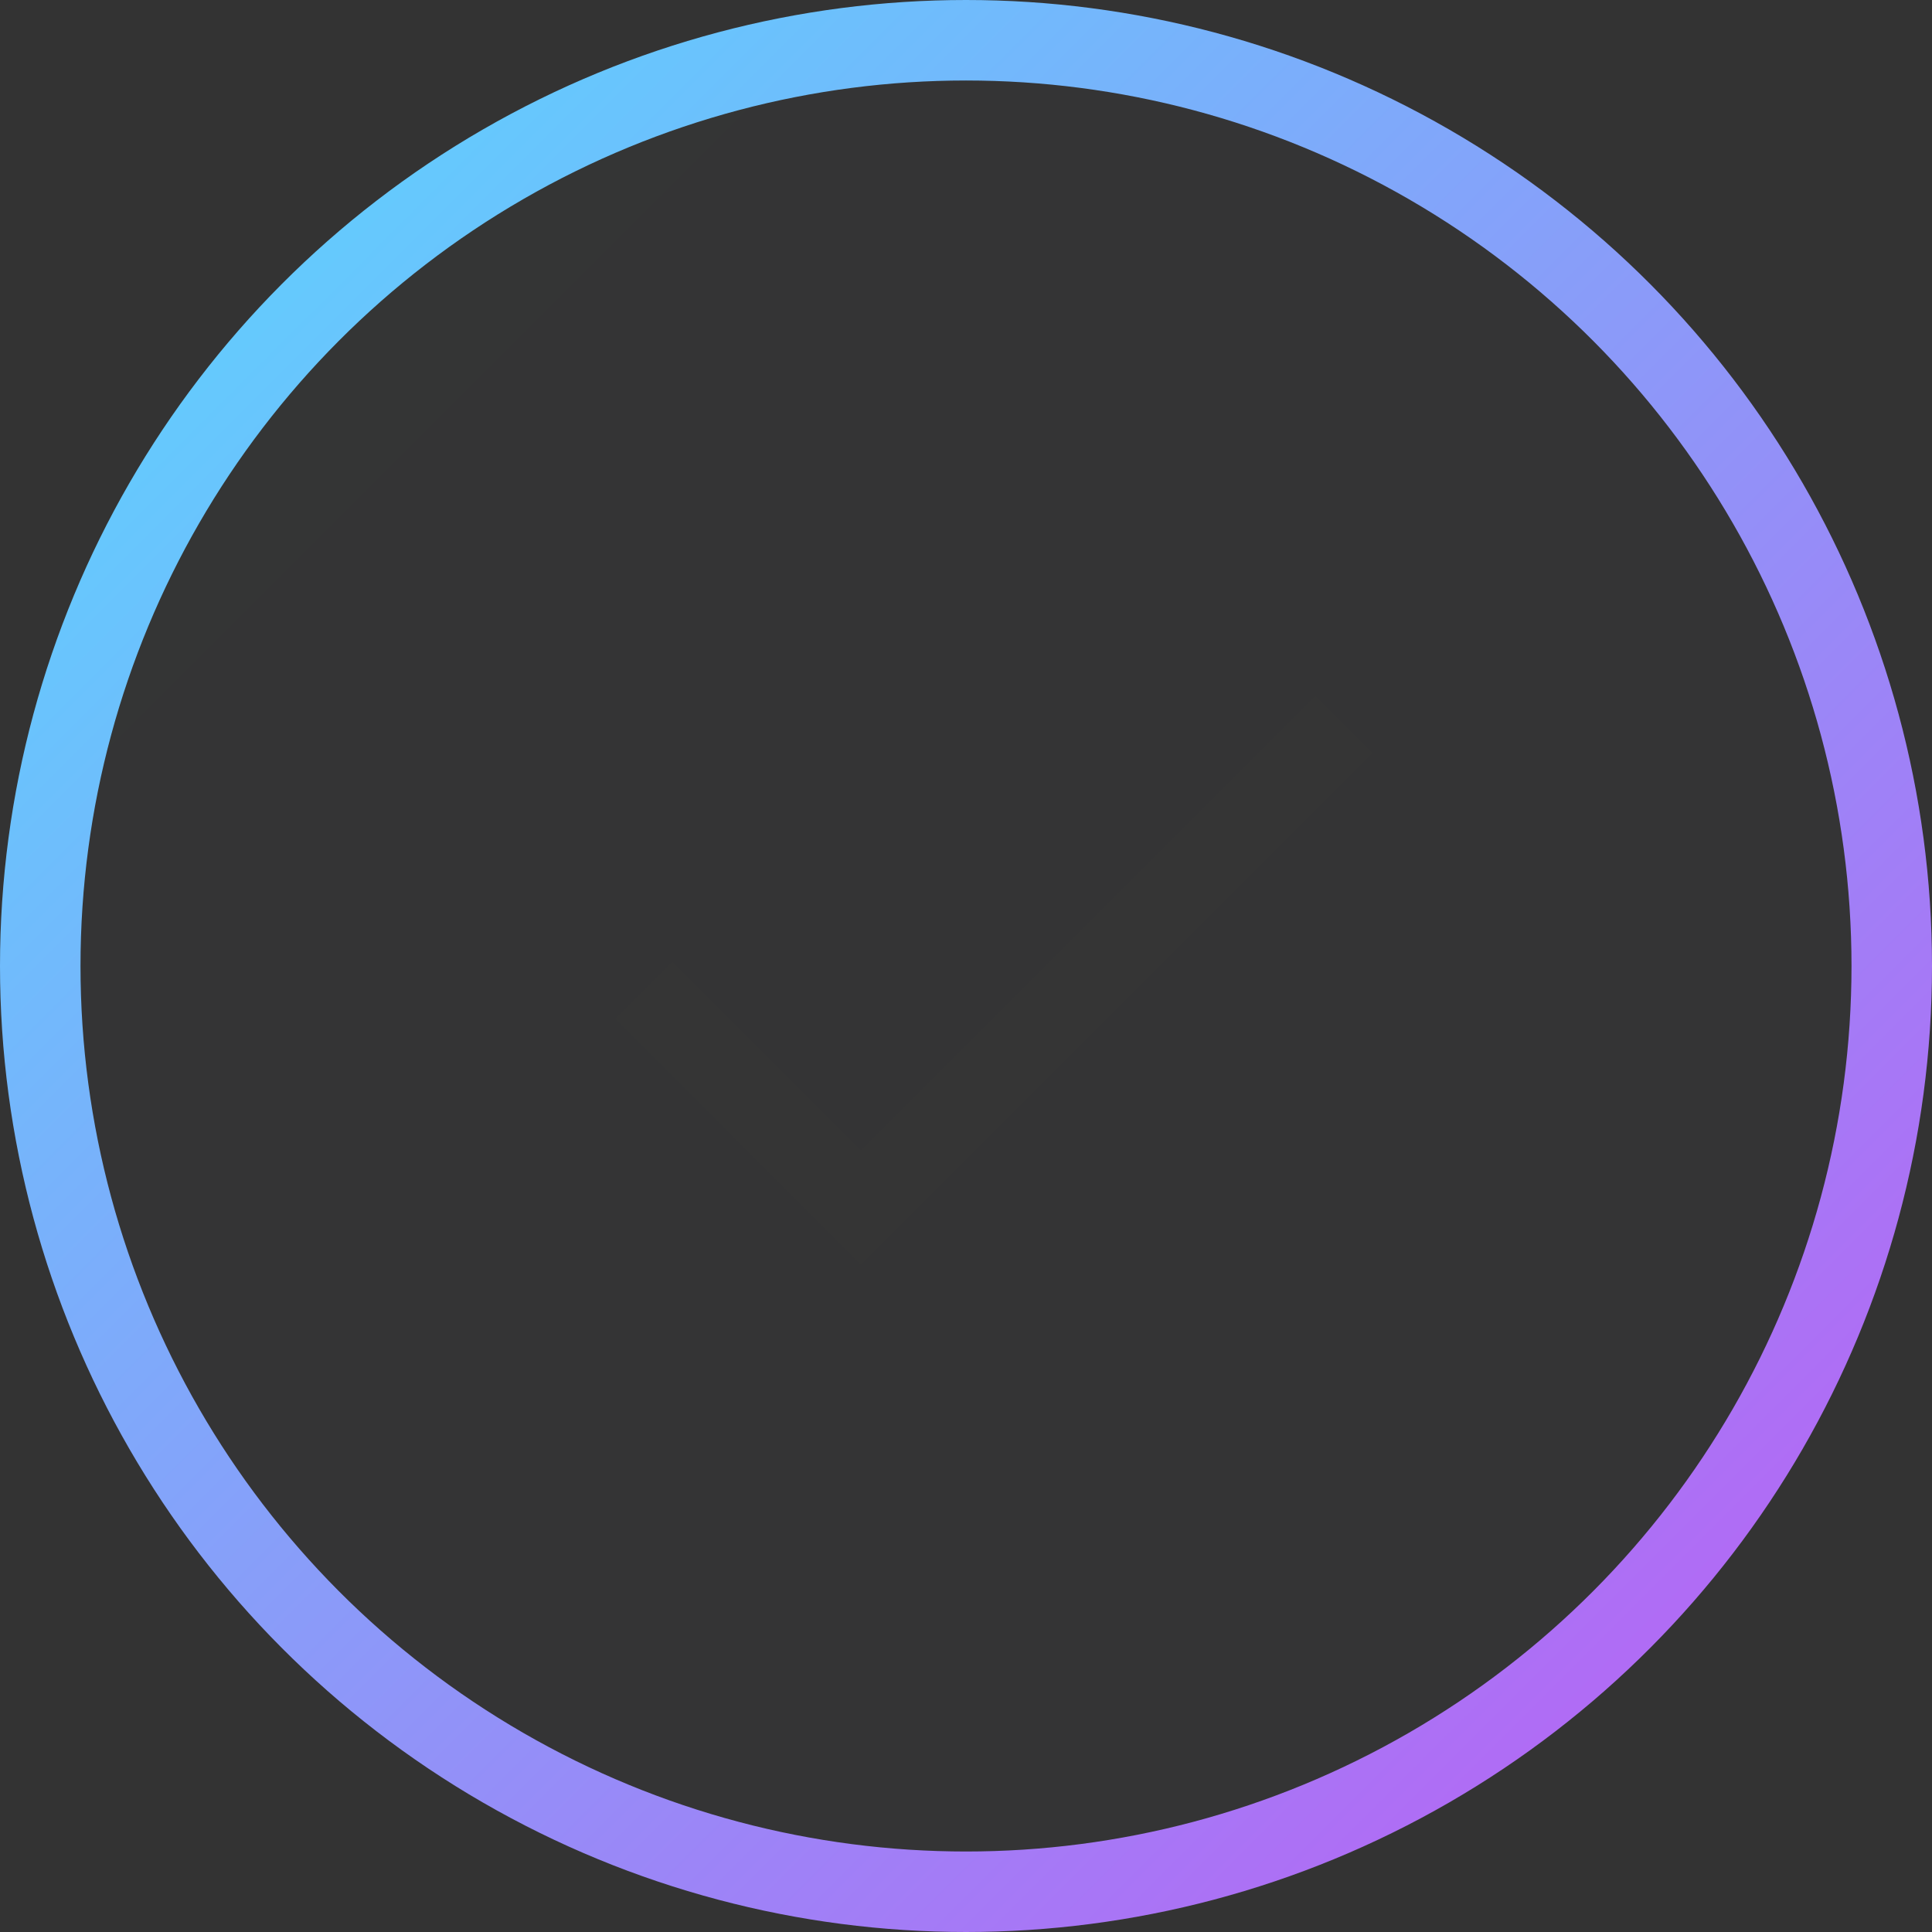 <svg width="24" height="24" viewBox="0 0 24 24" fill="none" xmlns="http://www.w3.org/2000/svg">
<rect x="0" y="0" width="24" height="24" fill="#333333" stroke="none"/>
<circle cx="12" cy="12" r="11.5" stroke="url(#paint0_linear_0_155)"/>
<g opacity="0.01">
<circle cx="12" cy="12" r="12" fill="url(#paint1_linear_0_155)"/>
<path d="M8 12.304L10.696 15L16.696 9" stroke="white"/>
</g>
<defs>
<linearGradient id="paint0_linear_0_155" x1="-12" y1="12" x2="12" y2="36" gradientUnits="userSpaceOnUse">
<stop stop-color="#55DDFF"/>
<stop offset="1" stop-color="#C058F3"/>
</linearGradient>
<linearGradient id="paint1_linear_0_155" x1="-12" y1="12" x2="12" y2="36" gradientUnits="userSpaceOnUse">
<stop stop-color="#55DDFF"/>
<stop offset="1" stop-color="#C058F3"/>
</linearGradient>
</defs>
</svg>
